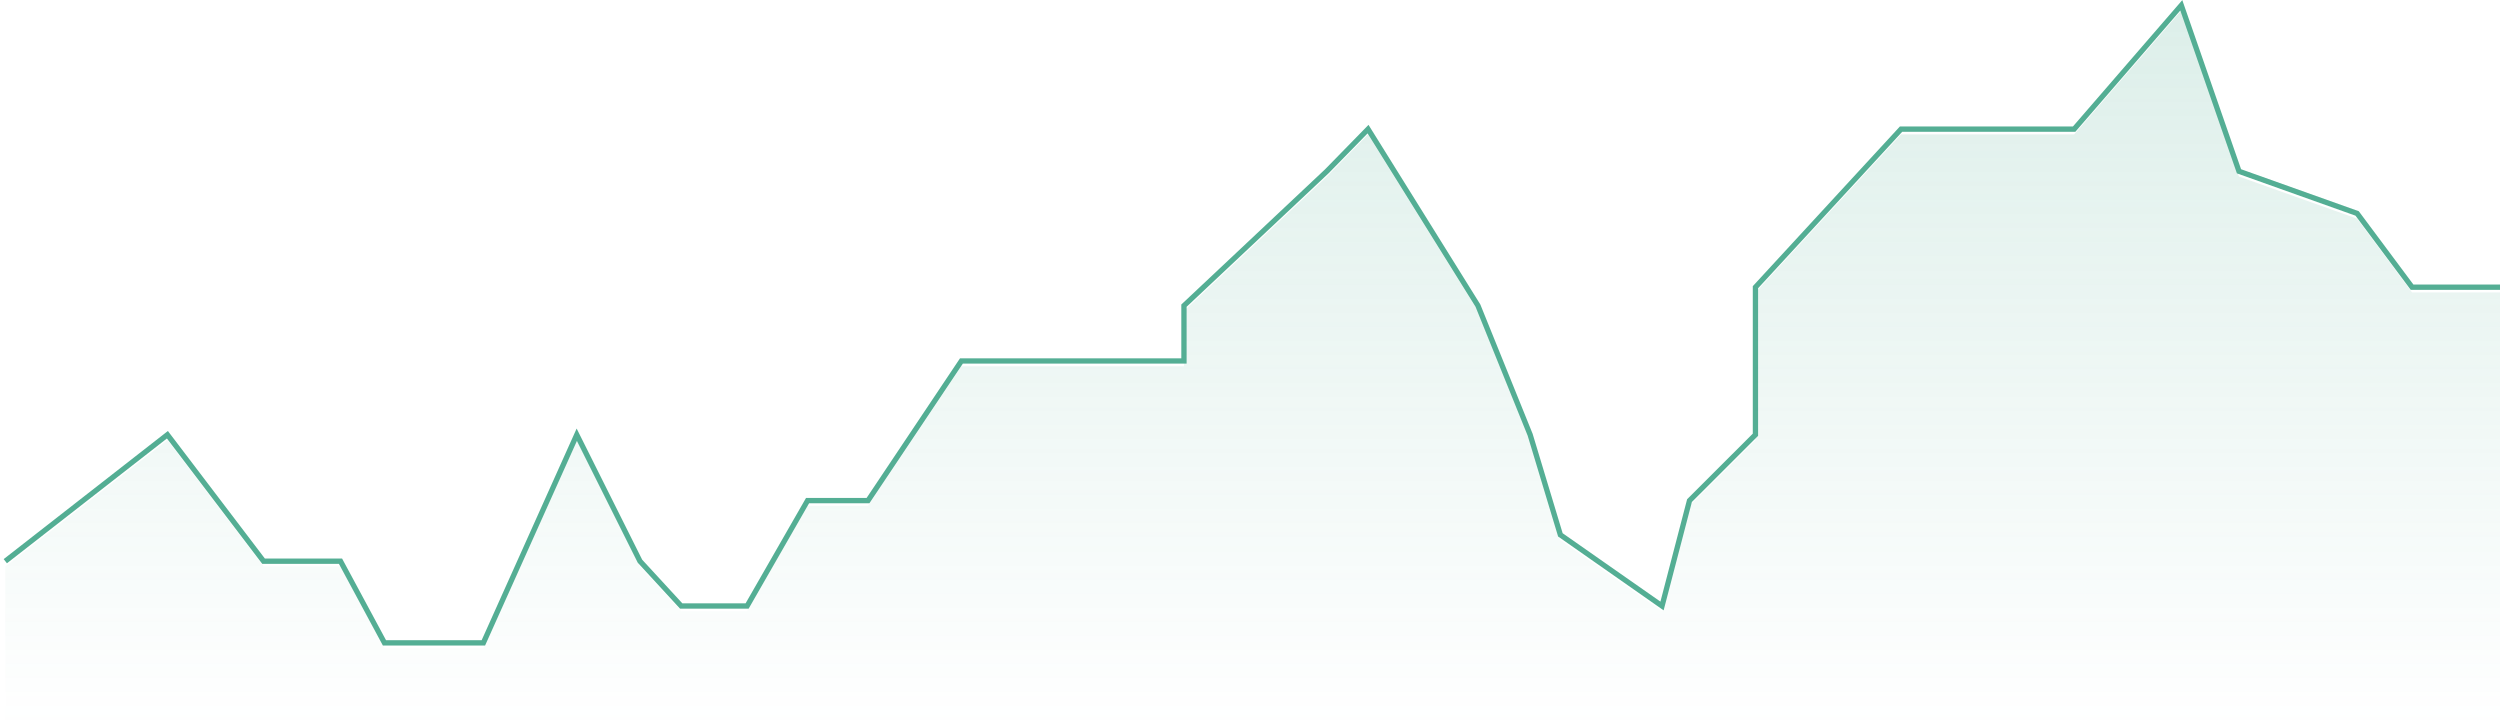 <svg width="471" height="137" viewBox="0 0 471 137" fill="none" xmlns="http://www.w3.org/2000/svg">
<path d="M1 105.73L31.54 81.905L49.656 105.73H64.15L72.432 121.117H91.066L108.665 81.905L120.57 105.73L128.335 114.168H140.758L152.145 94.314H163.533L181.132 68.007H223.059V57.584L249.976 32.27L257.74 24.328L278.445 57.584L288.28 81.905L293.974 100.766L313.126 114.168L318.302 94.314L330.725 81.905V54.109L358.159 24.328H390.769L410.956 1L421.826 32.27L444.084 40.212L454.436 54.109H471" stroke="#54AE94"/>
<path d="M31.54 82.898L1 106.723V137H471V55.102H454.436L444.084 41.204L421.826 33.263L410.956 1.993L390.769 25.321H358.159L330.725 55.102V82.898L318.302 95.306L313.126 115.161L293.974 101.759L288.28 82.898L278.445 58.577L257.74 25.321L249.976 33.263L223.059 58.577V69H181.132L163.533 95.306H152.145L140.758 115.161H128.335L120.57 106.723L108.665 82.898L91.066 122.109H72.432L64.15 106.723H49.656L31.54 82.898Z" fill="url(#paint0_linear_1_375)"/>
<defs>
<linearGradient id="paint0_linear_1_375" x1="236" y1="1.993" x2="236" y2="137" gradientUnits="userSpaceOnUse">
<stop stop-color="#54AE94" stop-opacity="0.2"/>
<stop offset="1" stop-color="#54AE94" stop-opacity="0"/>
</linearGradient>
</defs>
</svg>
